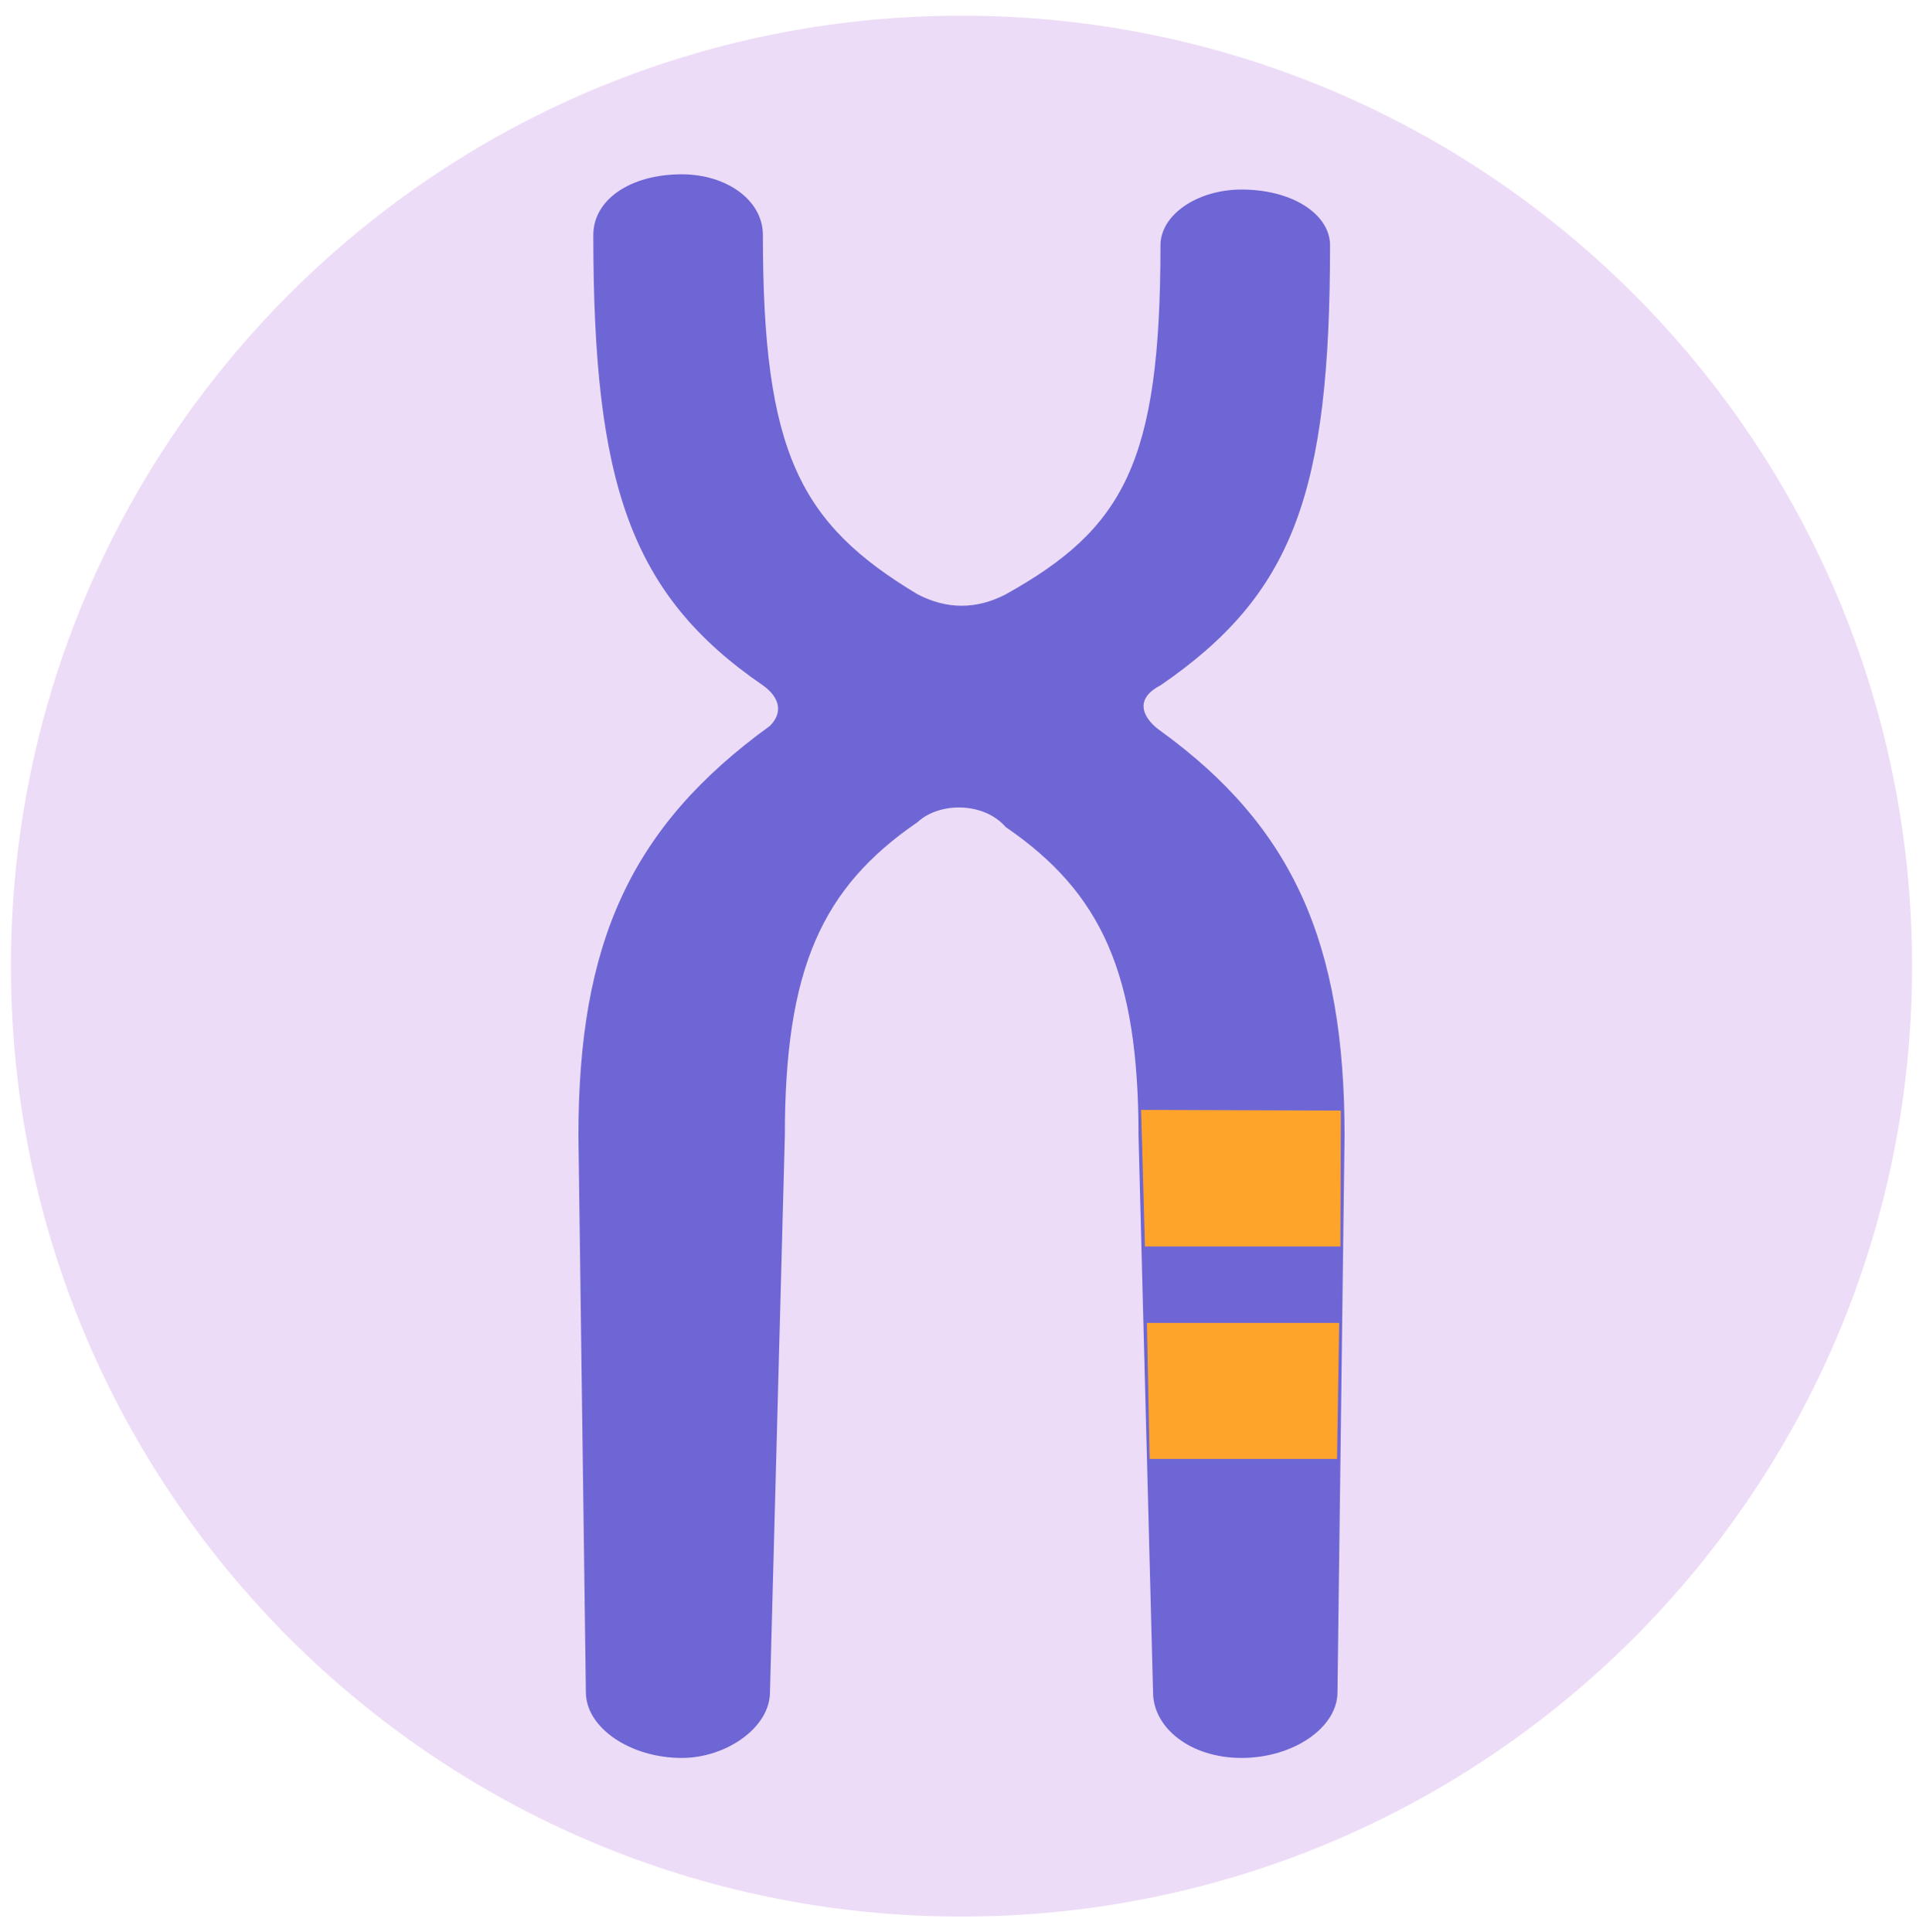 <?xml version="1.0" encoding="UTF-8" standalone="no"?>
<!DOCTYPE svg PUBLIC "-//W3C//DTD SVG 1.1//EN" "http://www.w3.org/Graphics/SVG/1.1/DTD/svg11.dtd">
<!-- Created with Vectornator (http://vectornator.io/) -->
<svg height="100%" stroke-miterlimit="10" style="fill-rule:nonzero;clip-rule:evenodd;stroke-linecap:round;stroke-linejoin:round;" version="1.1" viewBox="0 0 258.082 259.353" width="100%" xml:space="preserve" xmlns="http://www.w3.org/2000/svg" xmlns:vectornator="http://vectornator.io" xmlns:xlink="http://www.w3.org/1999/xlink">
<defs/>
<g id="layer1" vectornator:layerName="layer1">
<g opacity="1">
<path d="M1.466 129.677C1.466 59.219 58.583 2.102 129.041 2.102C199.499 2.102 256.616 59.219 256.616 129.677C256.616 200.134 199.499 257.252 129.041 257.252C58.583 257.252 1.466 200.134 1.466 129.677Z" fill="#eddcf7" fill-rule="nonzero" opacity="1" stroke="none"/>
<g opacity="1">
<path d="M155.746 98.098C153.797 96.754 151.8 94.035 155.746 91.99C173.563 79.773 178.503 66.182 178.503 32.923C178.503 28.831 173.563 25.441 166.626 25.441C160.686 25.441 155.744 28.831 155.744 32.923C155.744 62.121 150.804 70.946 134.982 79.773C131.036 81.819 127.094 81.819 123.151 79.773C107.328 70.274 102.386 60.746 102.386 31.549C102.386 26.816 97.444 23.395 91.506 23.395C84.567 23.395 79.627 26.816 79.627 31.549C79.627 64.839 84.567 79.772 102.386 91.99C104.335 93.365 105.334 95.411 103.337 97.426C84.567 111.016 77.63 126.622 77.63 152.43L78.629 227.132C78.629 231.897 84.567 235.959 91.506 235.959C97.444 235.959 103.337 231.896 103.337 227.132L105.334 152.43C105.334 130.043 110.273 119.17 123.151 110.345C126.096 107.625 132.034 107.625 134.982 111.017C147.856 119.843 152.798 130.716 152.798 152.43L154.748 227.132C154.748 231.897 159.735 235.959 166.626 235.959C173.563 235.959 179.501 231.896 179.501 227.132L180.452 152.43C180.452 126.622 173.563 111.016 155.744 98.098" fill="#6e66d4" fill-rule="evenodd" opacity="1" stroke="none"/>
<path d="M153.145 148.975C153.178 150.13 153.66 167.303 153.66 167.303L179.896 167.303C179.896 167.303 179.959 149.155 179.956 149.066L153.145 148.975Z" fill="#ffa42b" fill-rule="nonzero" opacity="1" stroke="none"/>
<path d="M153.928 177.566L154.289 195.816L179.439 195.816L179.727 177.566L179.655 177.566L153.928 177.566Z" fill="#ffa42b" fill-rule="nonzero" opacity="1" stroke="none"/>
</g>
</g>
</g>
</svg>
